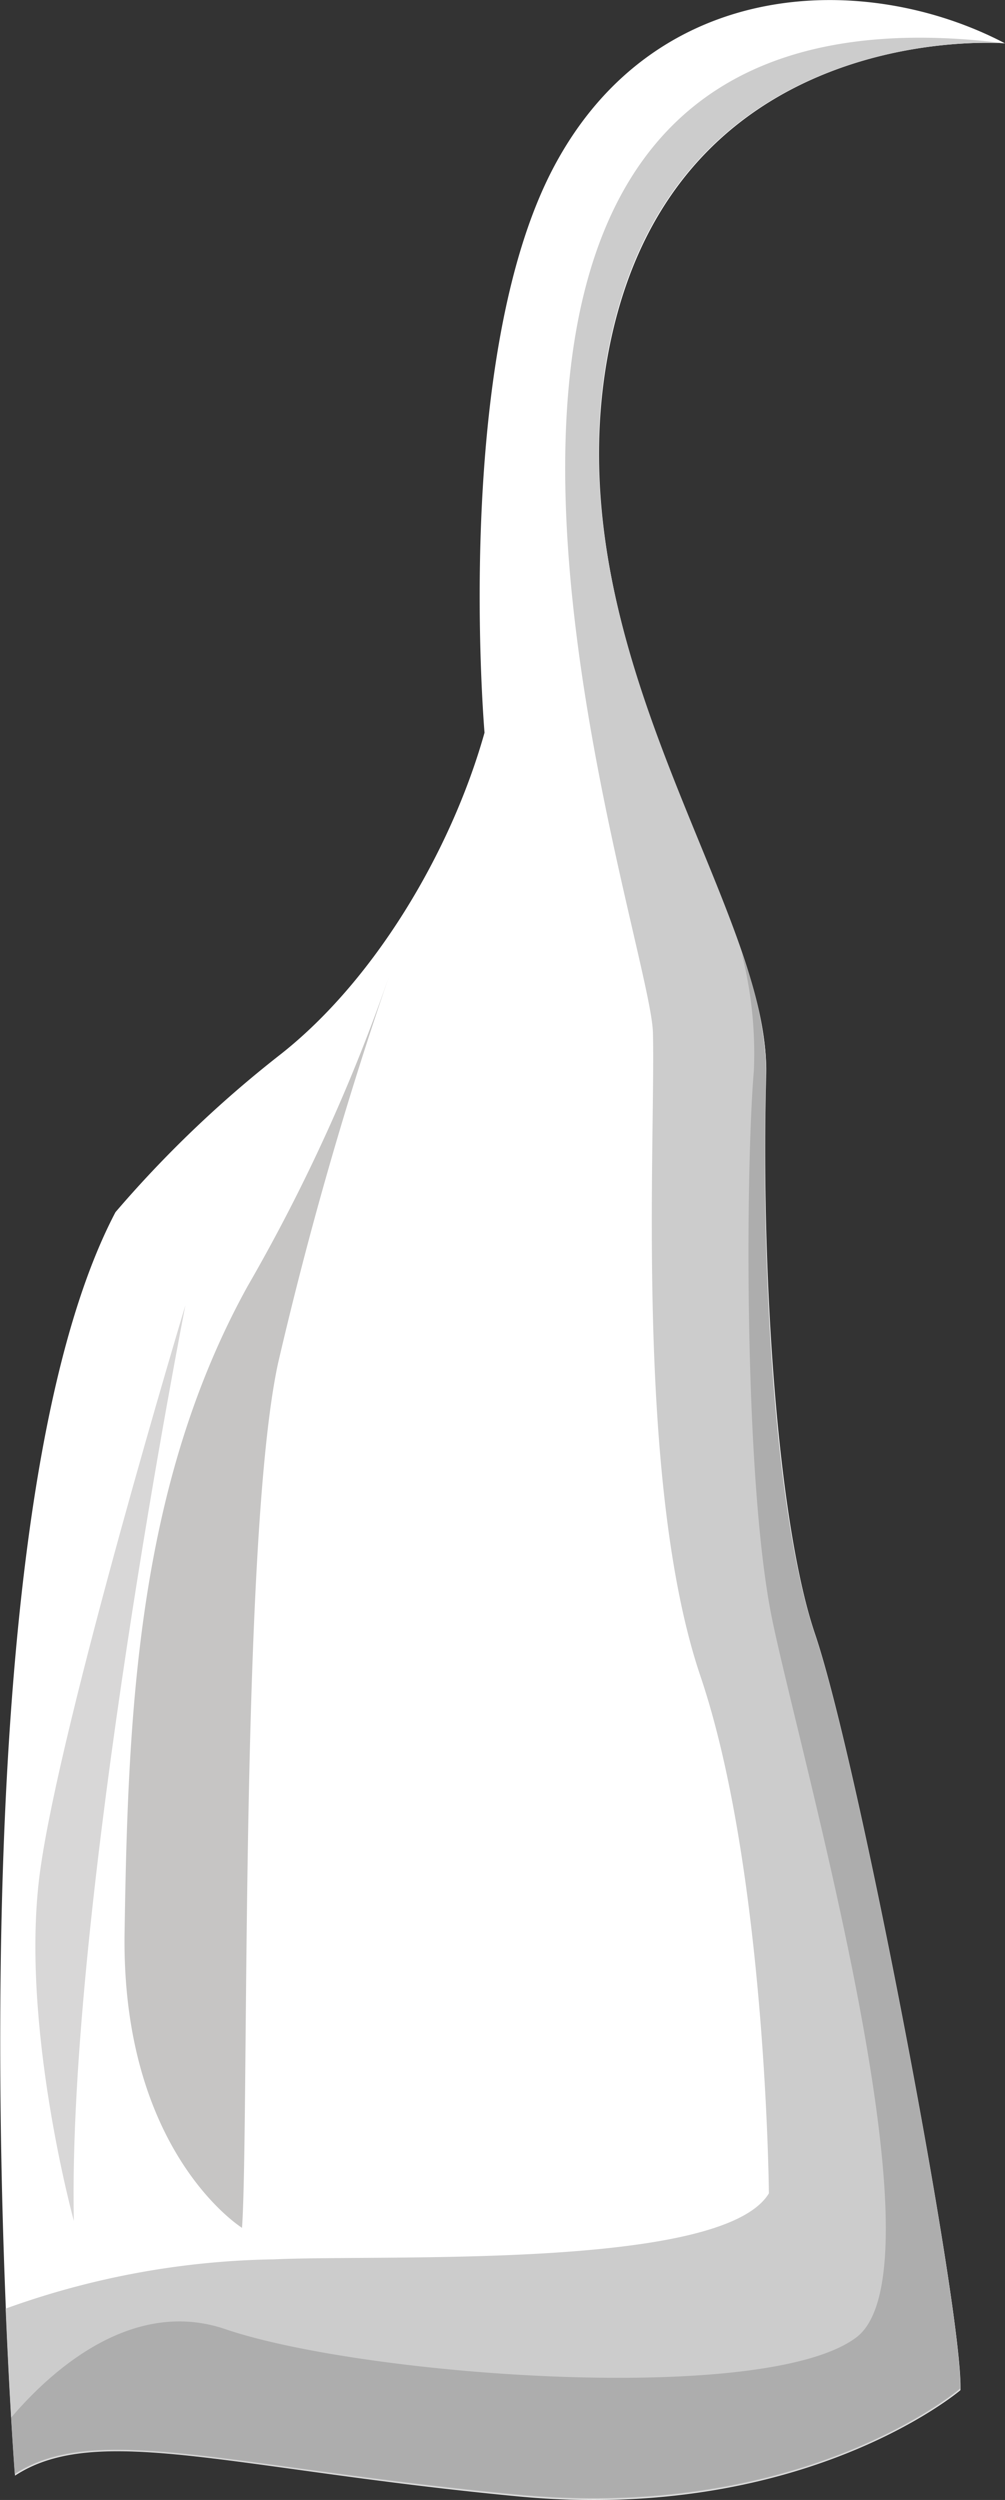 <svg xmlns="http://www.w3.org/2000/svg" viewBox="0 0 40.82 101.51"><rect x="0" y="0" width="40.82" height="101.51" fill="#333333" stroke="none"/><defs><style>.cls-1{fill:#fff;}.cls-2{fill:#ccc;}.cls-3{fill:#8e8d8b;}.cls-3,.cls-4{opacity:0.5;}.cls-4{fill:#b2b1b1;}.cls-5{fill:#666;opacity:0.3;}</style></defs><g id="Layer_2" data-name="Layer 2"><g id="_13March-Khadi01-Scarf" data-name="13March-Khadi01-Scarf"><path class="cls-1" d="M40.82,1.76S27,.62,24.63,14.76c-2,12,6.68,22.32,6.49,28.93s.26,17.47,2,22.74,6,27.42,5.89,30.62c0,0-6.36,5.42-18,4.31s-17.1-3-20.4-.84c0,0-2.91-38,4.08-51.3a46.49,46.49,0,0,1,6.63-6.35c3.86-3,7-8.28,8.36-13.12,0,0-1.31-15.23,2.83-23S35.23-1.17,40.82,1.76Z"/><path class="cls-2" d="M40.82,1.76C12.36-1.82,26.41,37.6,26.52,41.93s-.74,18.24,1.93,26.13,2.78,21,2.78,21c-1.89,3.12-15.55,2.47-20.12,2.68a33.47,33.47,0,0,0-10.88,2c.17,4.09.37,6.71.37,6.71,3.3-2.14,8.71-.27,20.4.84s18-4.31,18-4.31c.1-3.2-4.11-25.36-5.89-30.62s-2.22-16.12-2-22.74-8.51-16.91-6.49-28.93C27,.62,40.82,1.76,40.82,1.76Z"/><path class="cls-3" d="M15.84,39.53a159,159,0,0,0-4.55,15.84c-1.56,7.26-1.17,31-1.46,35.09,0,0-4.91-3.06-4.77-12s.51-18.12,5-26.24A72.53,72.53,0,0,0,15.84,39.53Z"/><path class="cls-4" d="M7.53,53S2.72,77.46,3,90.18c0,0-2.2-8-1.38-14.14S7.53,53,7.53,53Z"/><path class="cls-5" d="M31.12,43.69a14.67,14.67,0,0,0-1-5,16.5,16.5,0,0,1,.5,4.78c-.34,4-.41,16.67.74,22.27s7.13,26.38,3.42,29.17-20,1.57-25.61-.33c-3.73-1.28-7,1.57-8.72,3.59.09,1.48.15,2.33.15,2.33,3.3-2.14,8.71-.27,20.4.84s18-4.31,18-4.31c.1-3.2-4.11-25.36-5.89-30.62S30.93,50.31,31.12,43.69Z"/></g></g></svg>